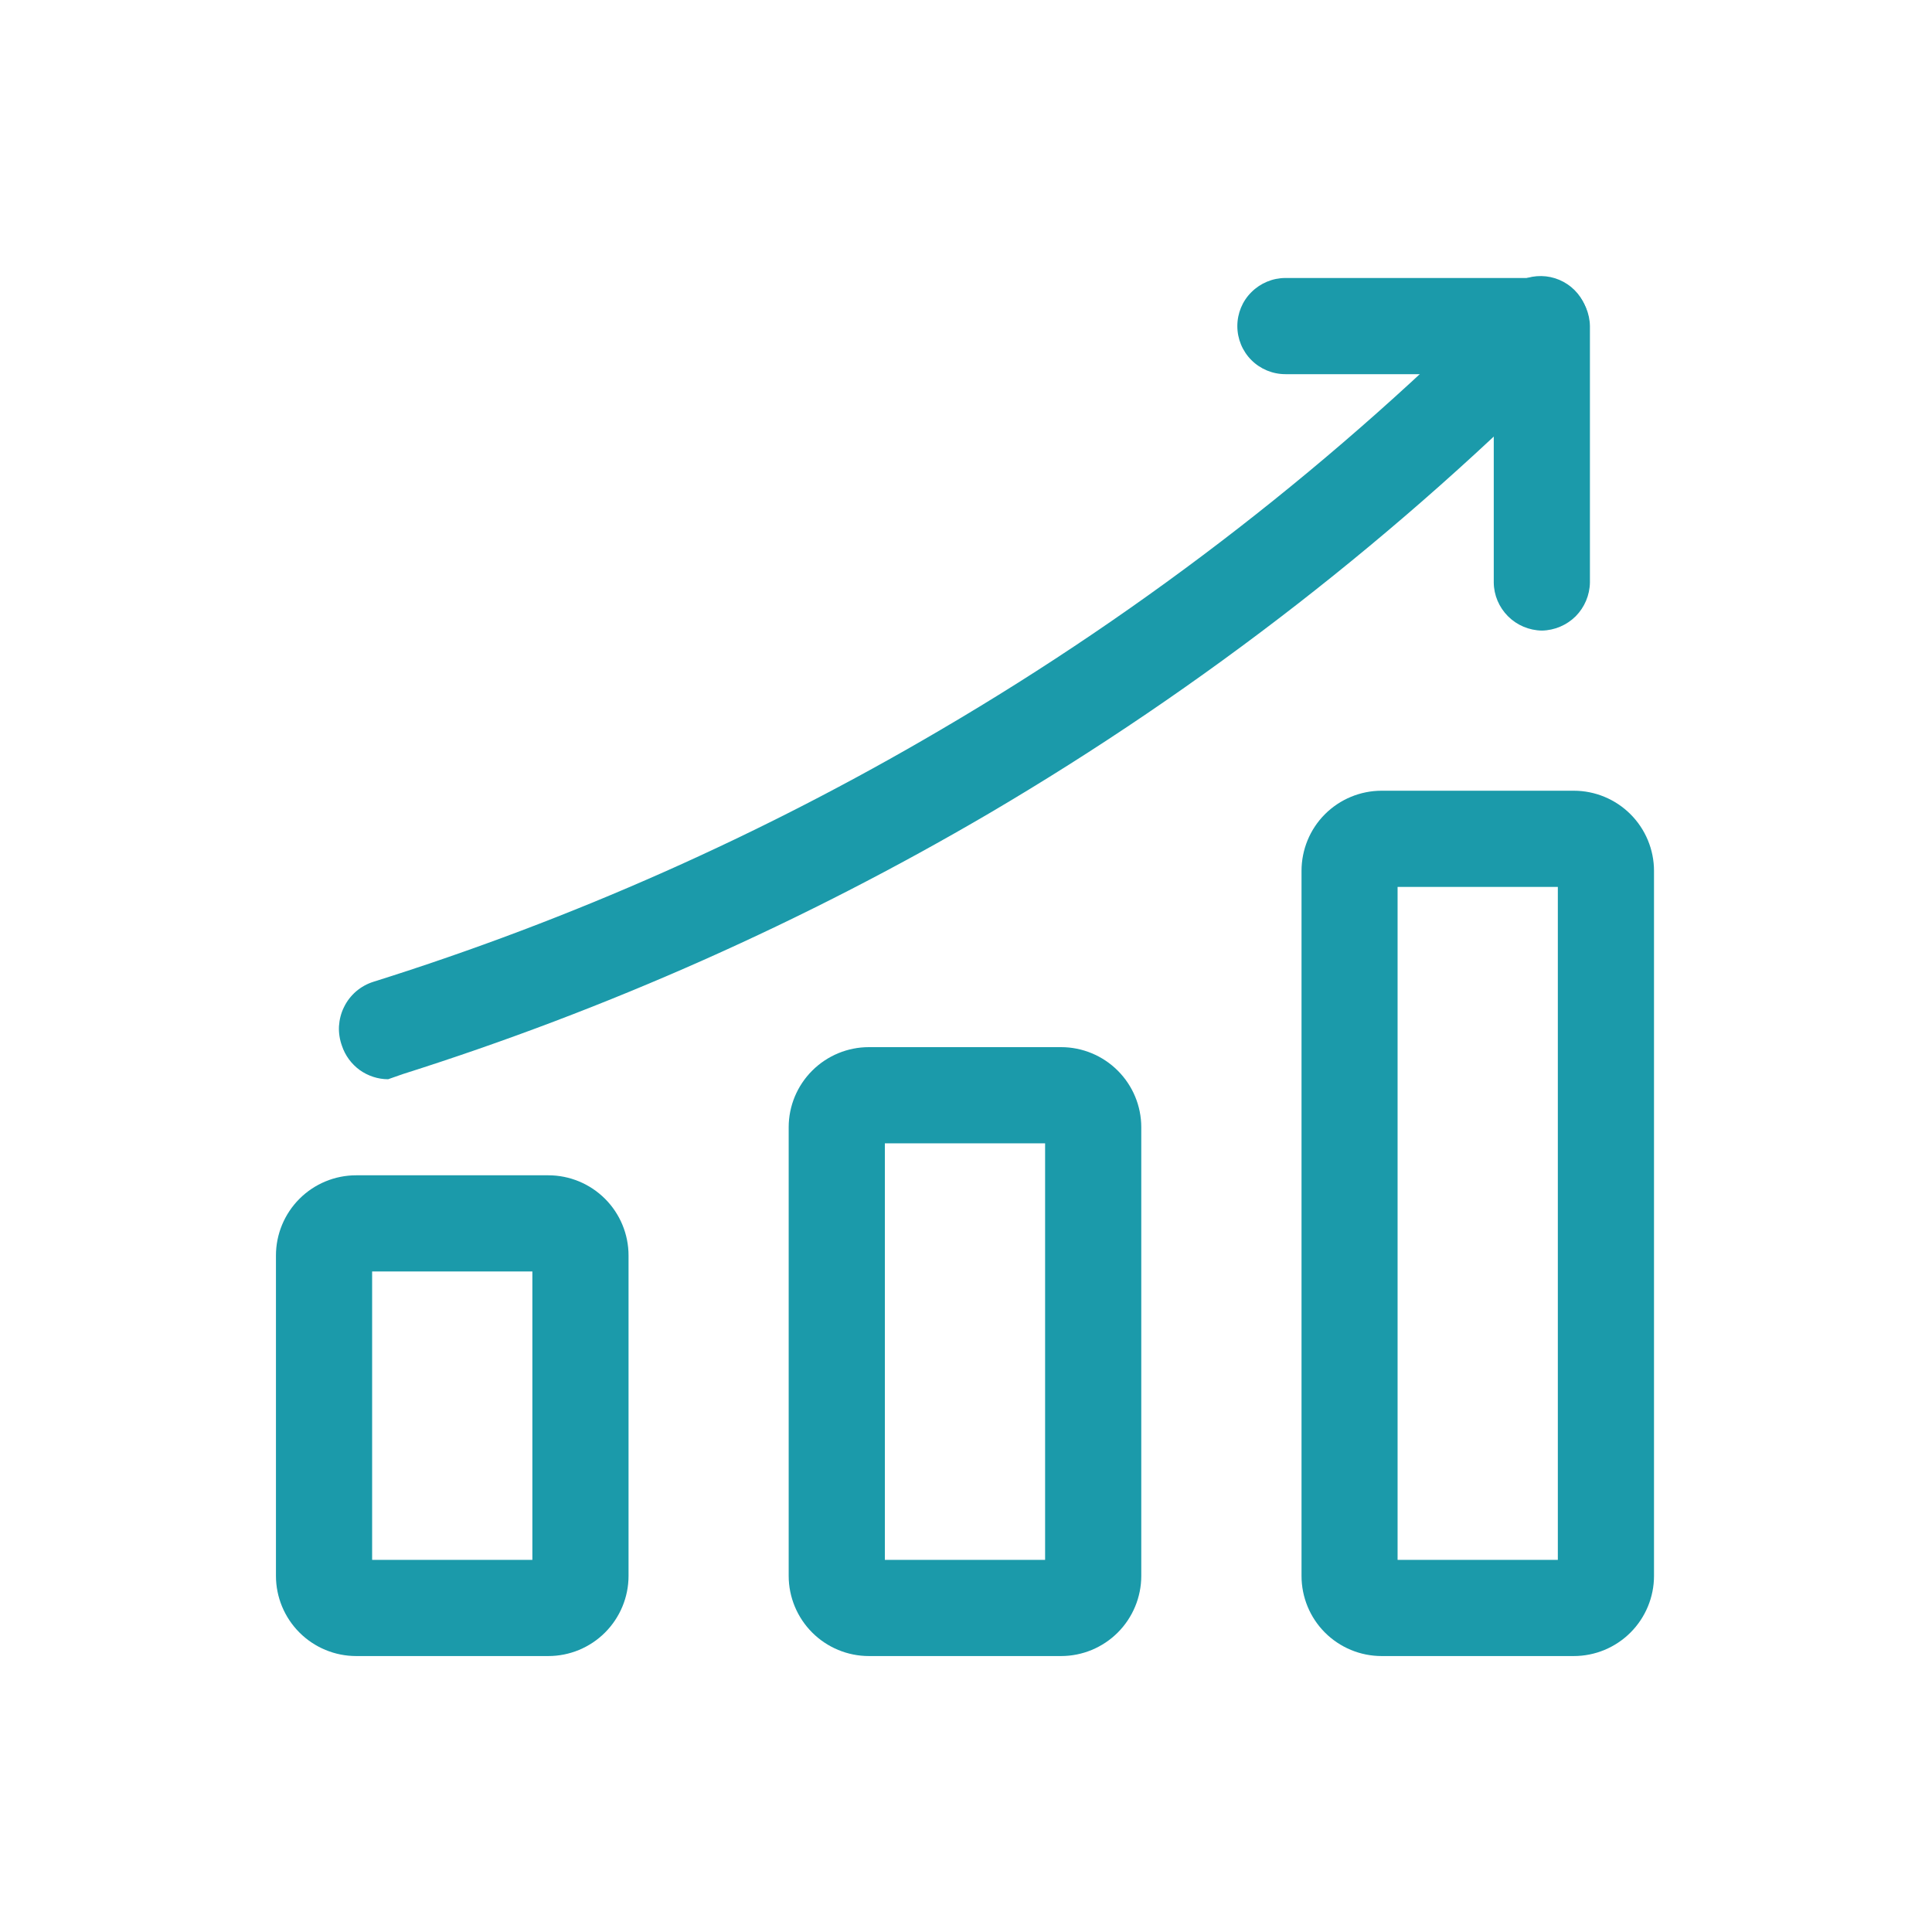 <svg width="18" height="18" viewBox="0 0 18 18" fill="none" xmlns="http://www.w3.org/2000/svg">
<g id="Frame">
<g id="Group">
<g id="Layer 2">
<path id="Vector" d="M3.616 10.055C3.521 10.055 3.428 10.024 3.351 9.969C3.274 9.913 3.216 9.834 3.186 9.744C3.165 9.686 3.155 9.624 3.158 9.562C3.162 9.5 3.177 9.439 3.205 9.383C3.232 9.327 3.27 9.278 3.317 9.237C3.365 9.196 3.419 9.166 3.479 9.147C5.323 8.568 7.096 7.78 8.763 6.8C10.697 5.667 12.473 4.286 14.048 2.692C14.133 2.613 14.245 2.57 14.361 2.572C14.477 2.574 14.588 2.621 14.67 2.703C14.752 2.785 14.799 2.896 14.801 3.012C14.803 3.128 14.76 3.24 14.681 3.325C13.052 4.973 11.215 6.402 9.217 7.577C7.492 8.588 5.66 9.403 3.753 10.007L3.616 10.055Z" fill="#1B9AAA"/>
<path id="Vector_2" d="M14.365 5.875C14.246 5.873 14.133 5.825 14.05 5.742C13.966 5.658 13.918 5.545 13.917 5.427V3.486H11.976C11.857 3.486 11.743 3.439 11.659 3.355C11.575 3.271 11.528 3.157 11.528 3.038C11.528 2.919 11.575 2.805 11.659 2.722C11.743 2.638 11.857 2.59 11.976 2.59H14.365C14.483 2.592 14.596 2.64 14.68 2.723C14.763 2.807 14.811 2.92 14.813 3.038V5.427C14.811 5.545 14.763 5.658 14.68 5.742C14.596 5.825 14.483 5.873 14.365 5.875ZM14.663 15.429H12.872C12.674 15.429 12.484 15.35 12.344 15.21C12.204 15.07 12.126 14.88 12.126 14.682V8.114C12.126 7.916 12.204 7.726 12.344 7.586C12.484 7.446 12.674 7.367 12.872 7.367H14.663C14.861 7.367 15.051 7.446 15.191 7.586C15.331 7.726 15.41 7.916 15.41 8.114V14.682C15.41 14.88 15.331 15.07 15.191 15.21C15.051 15.35 14.861 15.429 14.663 15.429ZM13.021 14.533H14.514V8.263H13.021V14.533ZM9.886 15.429H8.095C7.897 15.429 7.707 15.35 7.567 15.21C7.427 15.07 7.348 14.88 7.348 14.682V10.502C7.348 10.304 7.427 10.115 7.567 9.975C7.707 9.835 7.897 9.756 8.095 9.756H9.886C10.084 9.756 10.274 9.835 10.414 9.975C10.554 10.115 10.633 10.304 10.633 10.502V14.682C10.633 14.88 10.554 15.07 10.414 15.21C10.274 15.35 10.084 15.429 9.886 15.429ZM8.244 14.533H9.737V10.652H8.244V14.533ZM5.109 15.429H3.318C3.12 15.429 2.93 15.35 2.79 15.21C2.65 15.07 2.571 14.88 2.571 14.682V11.697C2.571 11.499 2.65 11.309 2.79 11.169C2.93 11.029 3.12 10.95 3.318 10.95H5.109C5.307 10.95 5.497 11.029 5.637 11.169C5.777 11.309 5.856 11.499 5.856 11.697V14.682C5.856 14.88 5.777 15.07 5.637 15.21C5.497 15.35 5.307 15.429 5.109 15.429ZM3.467 14.533H4.96V11.846H3.467V14.533Z" fill="#1B9AAA"/>
</g>
</g>
</g>
</svg>

